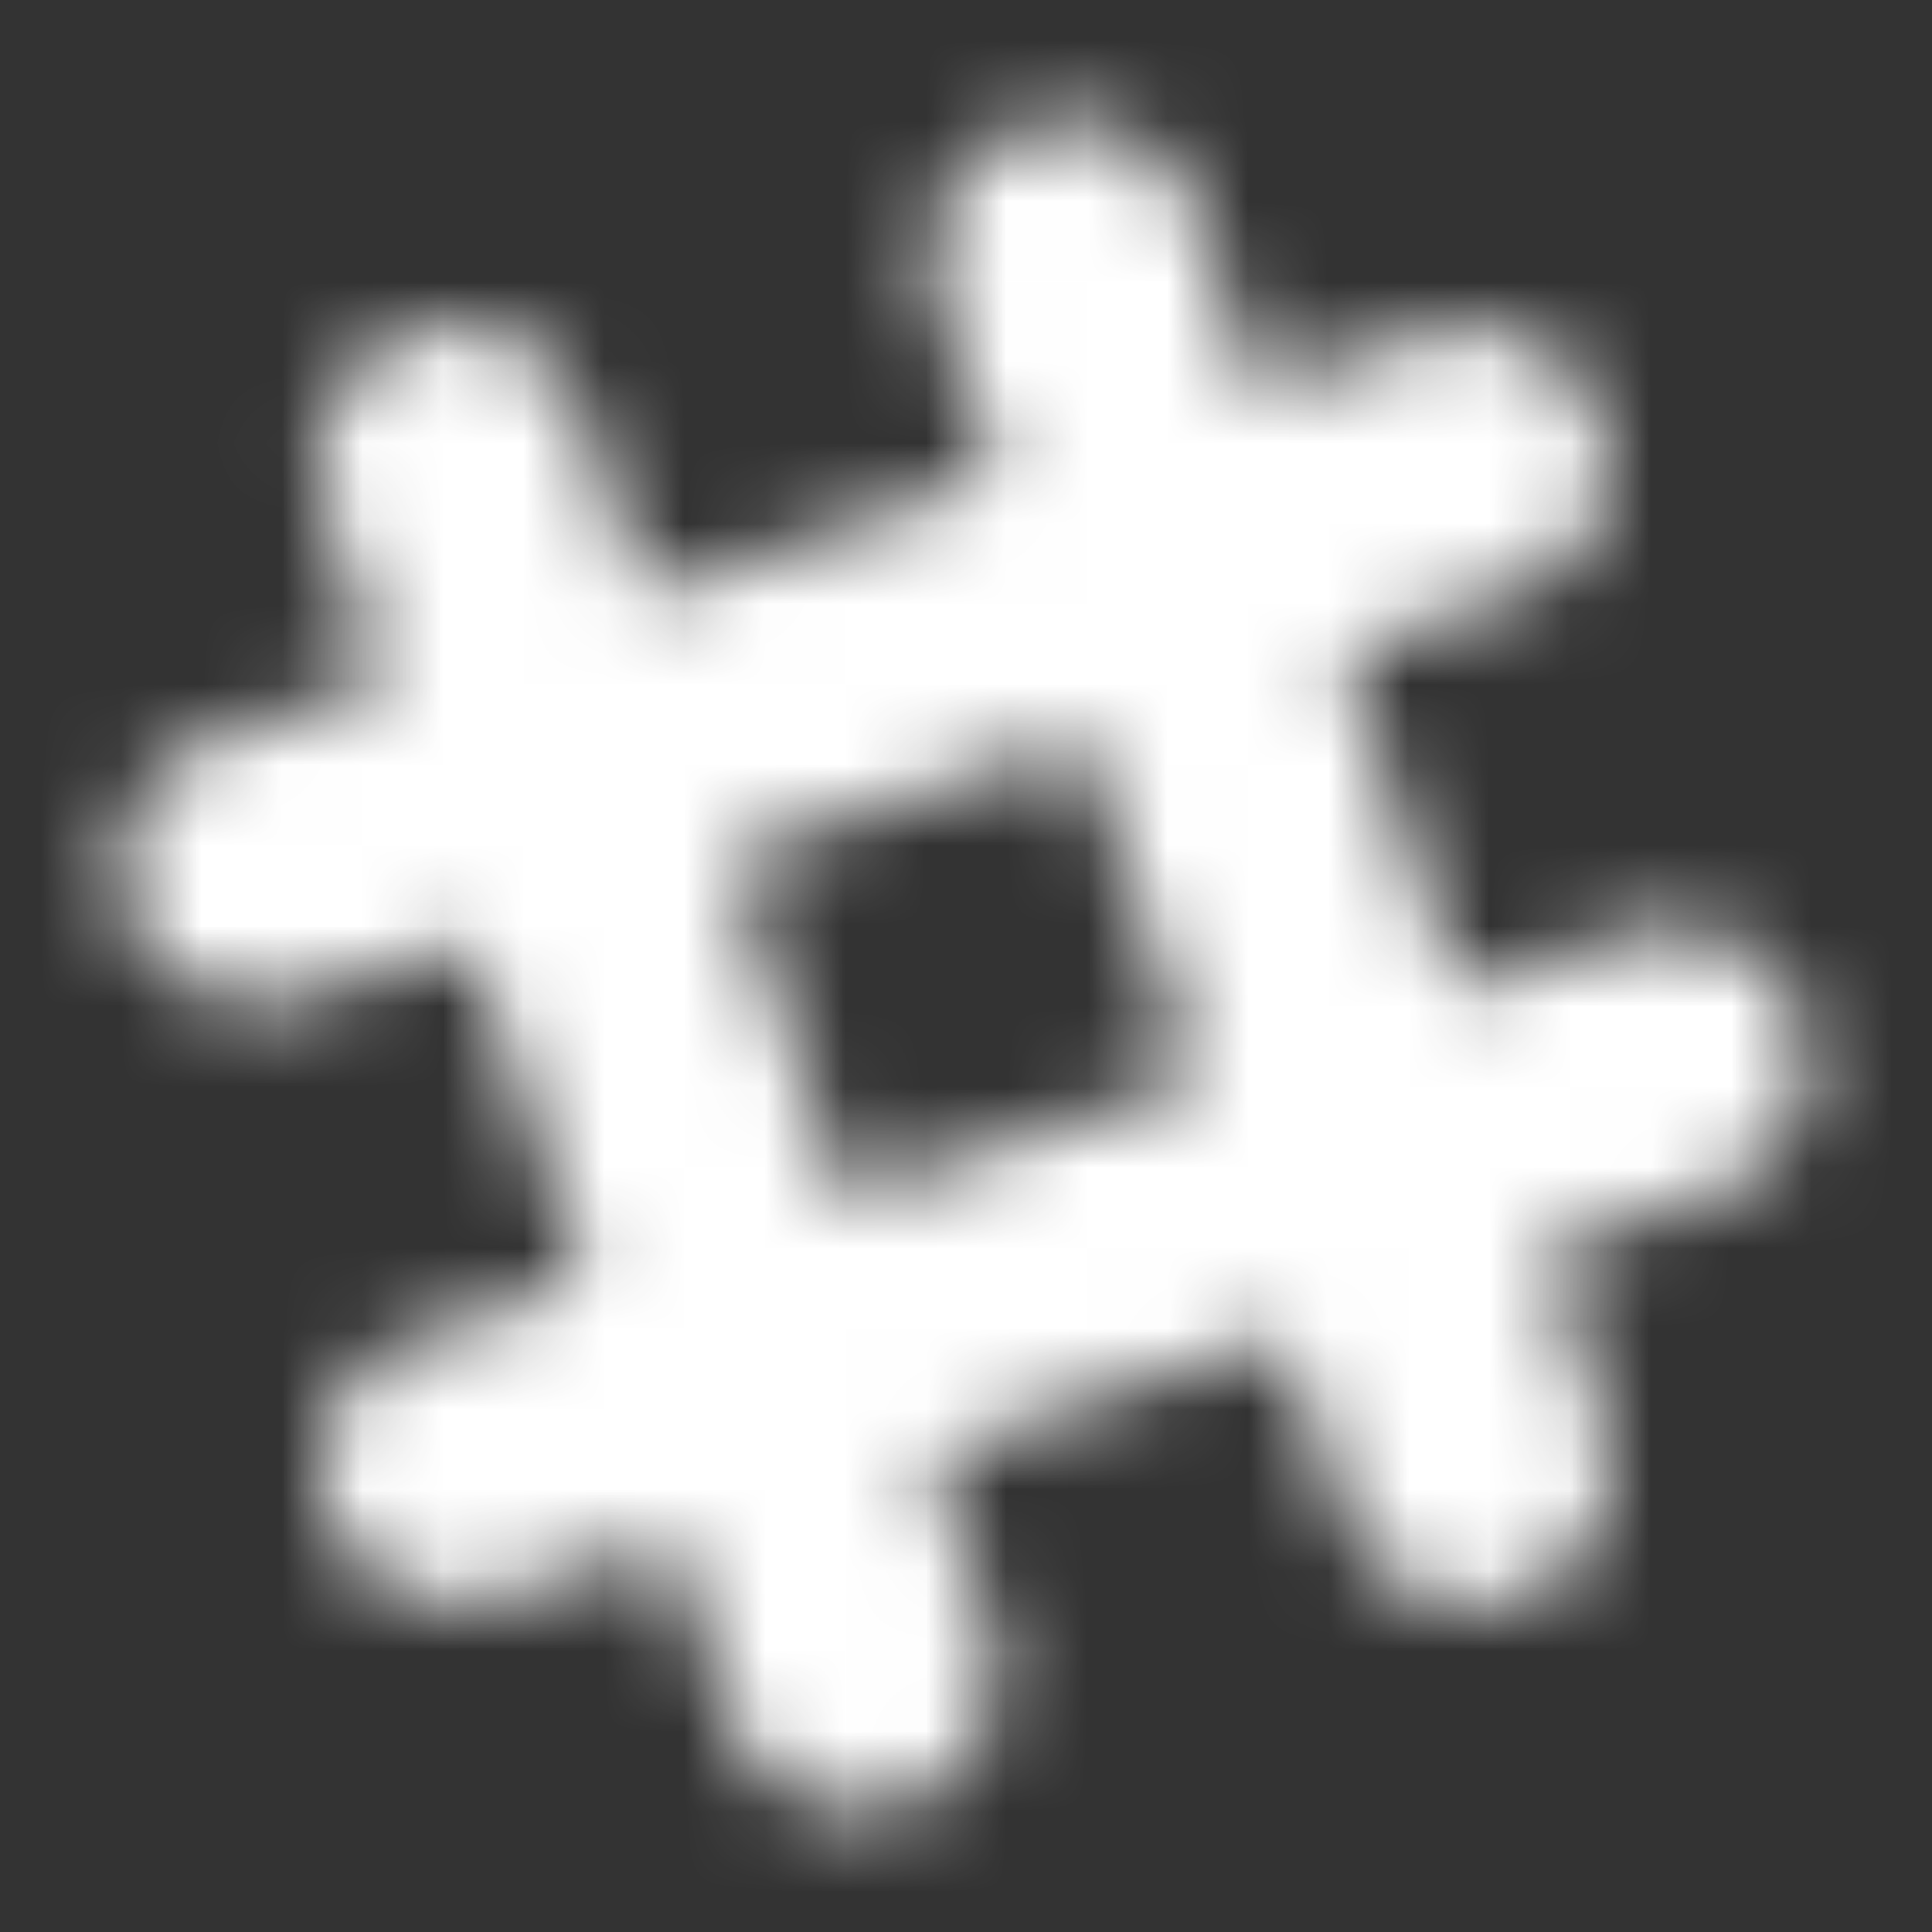 <svg xmlns="http://www.w3.org/2000/svg" xmlns:xlink="http://www.w3.org/1999/xlink" width="24" height="24" viewBox="0 0 24 24">
    <rect x="0" y="0" width="24" height="24" fill="#333333" stroke="none"/>
    <defs>
        <path id="a" d="M21.392 11.675c-.29-.89-1.26-1.364-2.156-1.073l-2.128.707-1.42-4.218 2.128-.708c.895-.29 1.364-1.256 1.078-2.152-.29-.89-1.261-1.364-2.156-1.073l-2.129.708-.736-2.204c-.29-.89-1.26-1.364-2.156-1.073-.895.29-1.364 1.256-1.078 2.152l.736 2.203-4.378 1.462-.736-2.203C5.97 3.313 5 2.84 4.105 3.13c-.896.29-1.364 1.256-1.078 2.151l.735 2.203-2.123.703C.744 8.478.275 9.444.561 10.34c.234.68.895 1.125 1.575 1.153.319.047.562-.075 2.705-.787l1.42 4.218-2.128.708c-.89.29-1.364 1.261-1.078 2.152.234.68.895 1.125 1.575 1.153.318.047.562-.075 2.704-.788l.736 2.204c.277.792 1.158 1.359 2.157 1.073.895-.29 1.364-1.256 1.078-2.152l-.736-2.203 4.387-1.467.736 2.203c.277.792 1.158 1.36 2.156 1.074.896-.29 1.364-1.257 1.079-2.152l-.736-2.203 2.128-.708c.89-.281 1.364-1.251 1.073-2.142zm-11.91 2.212L8.06 9.66l4.383-1.467 1.42 4.228-4.383 1.467z"/>
    </defs>
    <g fill="none" fill-rule="evenodd" transform="translate(1 1)">
        <mask id="b" fill="#fff">
            <use xlink:href="#a"/>
        </mask>
        <g fill="#FFF" mask="url(#b)">
            <path d="M-1-1h24v24H-1z"/>
        </g>
    </g>
</svg>
